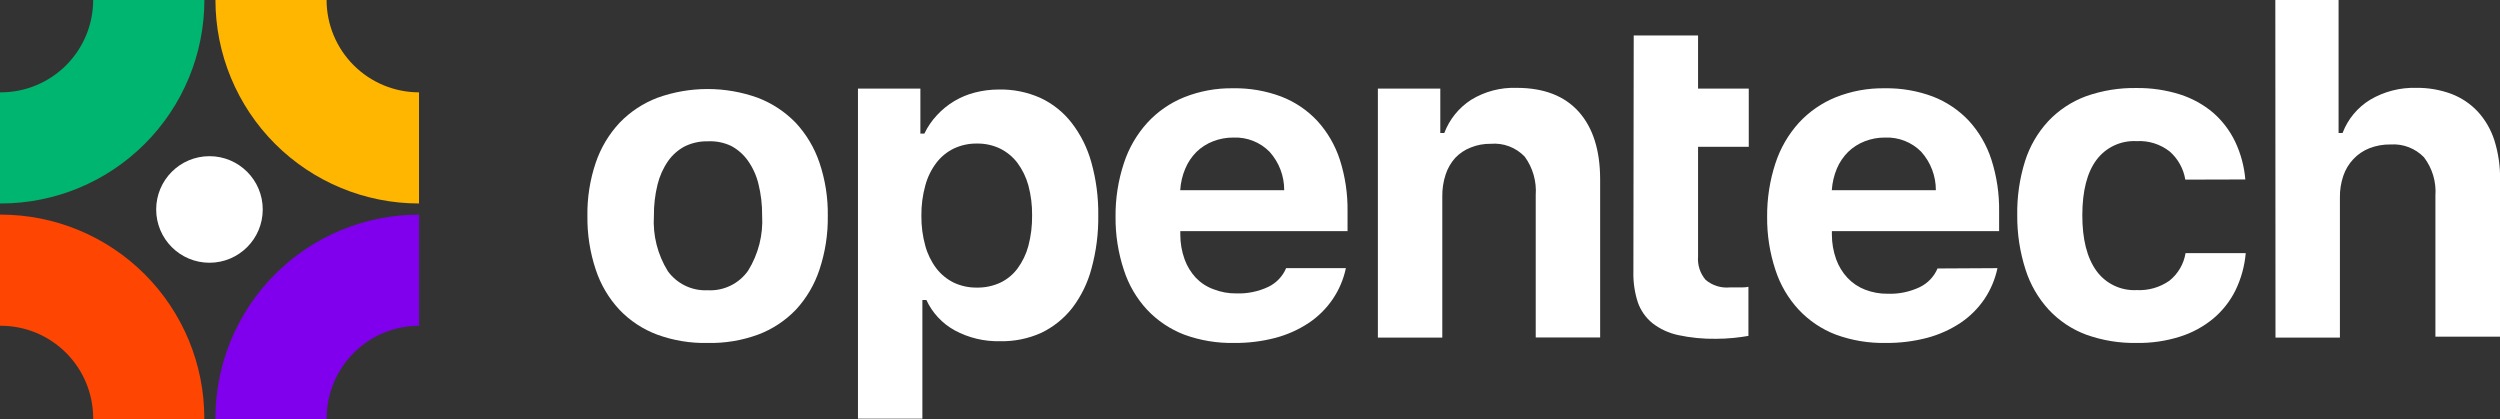 <svg viewBox="0 0 300.77 50.41" fill="none" xmlns="http://www.w3.org/2000/svg">
<rect x="0" y="0" width="300.77" height="50.41" fill="#333333" stroke="none"/>
<g clip-path="url(#clip0_1_2)">
<path d="M85.14 41.26C83.072 41.308 81.013 40.969 79.07 40.26C77.346 39.618 75.79 38.592 74.52 37.26C73.231 35.875 72.259 34.227 71.67 32.43C70.978 30.351 70.64 28.171 70.67 25.98C70.636 23.805 70.974 21.641 71.67 19.58C72.276 17.787 73.258 16.143 74.55 14.76C75.828 13.438 77.381 12.414 79.1 11.76C82.998 10.36 87.262 10.36 91.16 11.76C92.88 12.416 94.437 13.44 95.72 14.76C97.009 16.144 97.987 17.787 98.59 19.58C99.286 21.641 99.624 23.805 99.59 25.98C99.62 28.171 99.282 30.351 98.59 32.43C98.001 34.225 97.032 35.872 95.75 37.26C94.475 38.59 92.916 39.615 91.19 40.26C89.253 40.967 87.201 41.306 85.14 41.26V41.26ZM85.14 34.92C86.083 34.972 87.024 34.784 87.874 34.373C88.724 33.962 89.456 33.342 90 32.57C91.237 30.581 91.828 28.258 91.69 25.92C91.703 24.646 91.556 23.376 91.25 22.14C91.007 21.127 90.573 20.17 89.97 19.32C89.448 18.587 88.764 17.984 87.97 17.56C87.087 17.142 86.115 16.95 85.14 17C84.185 16.981 83.238 17.19 82.38 17.61C81.584 18.03 80.898 18.634 80.38 19.37C79.788 20.225 79.358 21.18 79.11 22.19C78.804 23.426 78.657 24.697 78.67 25.97C78.525 28.311 79.112 30.638 80.35 32.63C80.895 33.38 81.619 33.981 82.455 34.381C83.291 34.781 84.214 34.966 85.14 34.92Z" fill="white"/>
<path d="M120.15 10.77C121.87 10.73 123.578 11.071 125.15 11.77C126.629 12.454 127.921 13.483 128.92 14.77C130.018 16.189 130.827 17.809 131.3 19.54C131.879 21.613 132.159 23.758 132.13 25.91C132.16 28.064 131.887 30.212 131.32 32.29C130.867 34.014 130.079 35.631 129 37.05C128.001 38.325 126.721 39.352 125.26 40.05C123.708 40.747 122.021 41.088 120.32 41.05C118.414 41.099 116.527 40.647 114.85 39.74C113.357 38.917 112.165 37.638 111.45 36.09H110.97V50.37H103.22V10.66H110.73V16.07H111.21C111.598 15.261 112.107 14.516 112.72 13.86C113.949 12.524 115.541 11.576 117.3 11.13C118.231 10.89 119.189 10.769 120.15 10.77ZM117.51 34.6C118.478 34.618 119.438 34.42 120.32 34.02C121.146 33.63 121.864 33.043 122.41 32.31C123.013 31.493 123.458 30.571 123.72 29.59C124.035 28.393 124.186 27.158 124.17 25.92C124.186 24.698 124.035 23.48 123.72 22.3C123.452 21.323 123.004 20.404 122.4 19.59C121.845 18.863 121.13 18.275 120.31 17.87C119.445 17.46 118.497 17.255 117.54 17.27C116.576 17.255 115.622 17.461 114.75 17.87C113.926 18.272 113.207 18.861 112.65 19.59C112.035 20.406 111.583 21.333 111.32 22.32C110.993 23.502 110.835 24.724 110.85 25.95C110.835 27.173 110.993 28.392 111.32 29.57C111.586 30.553 112.038 31.476 112.65 32.29C113.208 33.011 113.922 33.596 114.74 34C115.606 34.406 116.553 34.611 117.51 34.6Z" fill="white"/>
<path d="M161.92 32.26C161.64 33.599 161.1 34.87 160.33 36C159.567 37.121 158.596 38.085 157.47 38.84C156.244 39.654 154.893 40.262 153.47 40.64C151.838 41.069 150.157 41.277 148.47 41.26C146.425 41.3 144.391 40.961 142.47 40.26C140.774 39.607 139.246 38.582 138 37.26C136.732 35.889 135.78 34.258 135.21 32.48C134.528 30.419 134.19 28.261 134.21 26.09C134.186 23.9 134.524 21.72 135.21 19.64C135.793 17.84 136.751 16.183 138.02 14.78C139.252 13.435 140.769 12.383 142.46 11.7C144.333 10.956 146.335 10.588 148.35 10.62C150.329 10.585 152.297 10.924 154.15 11.62C155.795 12.255 157.275 13.253 158.48 14.54C159.703 15.884 160.627 17.472 161.19 19.2C161.837 21.216 162.151 23.323 162.12 25.44V27.81H142V28.21C141.997 29.233 142.173 30.248 142.52 31.21C142.82 32.034 143.282 32.789 143.88 33.43C144.472 34.044 145.197 34.513 146 34.8C146.872 35.143 147.803 35.312 148.74 35.3C150.068 35.348 151.388 35.077 152.59 34.51C153.555 34.047 154.316 33.247 154.73 32.26H161.92ZM148.42 16.55C147.572 16.539 146.73 16.692 145.94 17C145.193 17.287 144.513 17.722 143.94 18.28C143.369 18.854 142.914 19.533 142.6 20.28C142.25 21.106 142.044 21.985 141.99 22.88H154.5C154.509 21.175 153.881 19.527 152.74 18.26C152.179 17.69 151.504 17.244 150.76 16.949C150.017 16.655 149.219 16.519 148.42 16.55V16.55Z" fill="white"/>
<path d="M165.77 10.66H173.28V16H173.76C174.383 14.354 175.519 12.951 177 12C178.644 10.998 180.546 10.501 182.47 10.57C185.73 10.57 188.22 11.53 189.94 13.45C191.65 15.37 192.51 18.08 192.51 21.6V40.6H184.76V23.47C184.879 21.823 184.411 20.186 183.44 18.85C182.918 18.302 182.279 17.878 181.572 17.609C180.864 17.341 180.104 17.235 179.35 17.3C178.521 17.286 177.698 17.439 176.93 17.75C176.226 18.025 175.591 18.452 175.07 19C174.553 19.58 174.161 20.261 173.92 21C173.643 21.849 173.508 22.737 173.52 23.63V40.62H165.77V10.66Z" fill="white"/>
<path d="M196.55 4.27H204.29V10.66H210.39V17.66H204.29V30.85C204.248 31.357 204.307 31.867 204.463 32.351C204.619 32.835 204.87 33.283 205.2 33.67C205.599 34.006 206.061 34.26 206.559 34.416C207.057 34.572 207.58 34.628 208.1 34.58C208.62 34.58 209.03 34.58 209.35 34.58C209.67 34.58 210.02 34.58 210.35 34.5V40.41C209.87 40.497 209.29 40.577 208.61 40.65C207.896 40.723 207.178 40.76 206.46 40.76C204.921 40.786 203.384 40.635 201.88 40.31C200.759 40.07 199.707 39.581 198.8 38.88C197.999 38.226 197.394 37.365 197.05 36.39C196.664 35.206 196.481 33.965 196.51 32.72L196.55 4.27Z" fill="white"/>
<path d="M240.31 32.26C240.029 33.597 239.493 34.867 238.73 36C237.965 37.119 236.994 38.083 235.87 38.84C234.643 39.652 233.292 40.26 231.87 40.64C230.238 41.067 228.557 41.276 226.87 41.26C224.825 41.3 222.791 40.961 220.87 40.26C219.172 39.611 217.644 38.586 216.4 37.26C215.129 35.89 214.174 34.258 213.6 32.48C212.918 30.419 212.58 28.261 212.6 26.09C212.581 23.9 212.919 21.721 213.6 19.64C214.187 17.841 215.144 16.186 216.41 14.78C217.647 13.437 219.167 12.385 220.86 11.7C222.733 10.955 224.735 10.588 226.75 10.62C228.729 10.586 230.697 10.925 232.55 11.62C234.193 12.258 235.673 13.255 236.88 14.54C238.103 15.882 239.024 17.471 239.58 19.2C240.227 21.216 240.541 23.323 240.51 25.44V27.81H220.39V28.21C220.387 29.233 220.563 30.248 220.91 31.21C221.21 32.034 221.672 32.789 222.27 33.43C222.852 34.05 223.567 34.532 224.36 34.84C225.233 35.182 226.163 35.352 227.1 35.34C228.428 35.389 229.748 35.118 230.95 34.55C231.917 34.088 232.682 33.287 233.1 32.3L240.31 32.26ZM226.81 16.55C225.965 16.539 225.127 16.692 224.34 17C223.593 17.287 222.913 17.722 222.34 18.28C221.766 18.854 221.307 19.533 220.99 20.28C220.645 21.107 220.439 21.986 220.38 22.88H232.9C232.904 21.175 232.277 19.53 231.14 18.26C230.577 17.689 229.901 17.242 229.155 16.948C228.41 16.654 227.611 16.518 226.81 16.55V16.55Z" fill="white"/>
<path d="M262.91 21.61C262.696 20.306 262.039 19.116 261.05 18.24C259.916 17.343 258.493 16.895 257.05 16.98C256.121 16.929 255.194 17.109 254.351 17.503C253.508 17.897 252.776 18.494 252.22 19.24C251.093 20.753 250.527 22.963 250.52 25.87C250.513 28.777 251.08 31.017 252.22 32.59C252.769 33.347 253.498 33.955 254.342 34.358C255.185 34.762 256.116 34.948 257.05 34.9C258.456 34.975 259.847 34.578 261 33.77C262.035 32.941 262.726 31.759 262.94 30.45H270.18C270.047 32.003 269.63 33.518 268.95 34.92C268.302 36.23 267.39 37.391 266.27 38.33C265.089 39.305 263.731 40.042 262.27 40.5C260.595 41.029 258.846 41.286 257.09 41.26C255.009 41.302 252.939 40.963 250.98 40.26C249.267 39.623 247.727 38.596 246.48 37.26C245.211 35.875 244.259 34.23 243.69 32.44C243.008 30.321 242.671 28.106 242.69 25.88C242.654 23.677 242.972 21.483 243.63 19.38C244.194 17.599 245.143 15.963 246.41 14.59C247.667 13.256 249.213 12.23 250.93 11.59C252.89 10.892 254.96 10.553 257.04 10.59C258.813 10.568 260.579 10.828 262.27 11.36C263.735 11.827 265.095 12.578 266.27 13.57C267.377 14.539 268.275 15.723 268.91 17.05C269.586 18.478 269.999 20.016 270.13 21.59L262.91 21.61Z" fill="white"/>
<path d="M273.74 0H281.35V16H281.83C282.461 14.334 283.629 12.927 285.15 12C286.828 11.009 288.752 10.513 290.7 10.57C292.143 10.549 293.577 10.797 294.93 11.3C296.134 11.761 297.218 12.489 298.1 13.43C299.009 14.429 299.691 15.613 300.1 16.9C300.574 18.421 300.803 20.007 300.78 21.6V40.5H293V23.55C293.12 21.895 292.633 20.252 291.63 18.93C291.116 18.396 290.492 17.981 289.801 17.713C289.11 17.445 288.369 17.332 287.63 17.38C286.745 17.362 285.865 17.519 285.04 17.84C284.311 18.13 283.656 18.577 283.12 19.15C282.582 19.723 282.172 20.405 281.92 21.15C281.634 21.99 281.495 22.873 281.51 23.76V40.62H273.76L273.74 0Z" fill="white"/>
<path d="M50.41 24.48V11.11C47.463 11.107 44.638 9.936 42.553 7.854C40.469 5.771 39.295 2.947 39.29 0L25.92 0C25.923 6.493 28.504 12.72 33.096 17.311C37.689 21.901 43.917 24.48 50.41 24.48V24.48Z" fill="#FFB600"/>
<path d="M0.1 25.82H0V39.19H0.1C3.047 39.195 5.871 40.369 7.954 42.453C10.036 44.538 11.207 47.363 11.21 50.31V50.41H24.58C24.58 50.41 24.58 50.34 24.58 50.31C24.58 43.817 22.001 37.589 17.411 32.996C12.82 28.404 6.593 25.823 0.1 25.82V25.82Z" fill="#FF4502"/>
<path d="M25.92 50.31C25.92 50.31 25.92 50.37 25.92 50.41H39.3C39.3 50.41 39.3 50.34 39.3 50.31C39.303 47.363 40.474 44.538 42.556 42.453C44.639 40.369 47.463 39.195 50.41 39.19V39.19V25.82C43.915 25.82 37.686 28.4 33.093 32.993C28.5 37.586 25.92 43.815 25.92 50.31V50.31Z" fill="#8000ED"/>
<path d="M25.2 31.61C28.74 31.61 31.61 28.74 31.61 25.2C31.61 21.66 28.74 18.79 25.2 18.79C21.66 18.79 18.79 21.66 18.79 25.2C18.79 28.74 21.66 31.61 25.2 31.61Z" fill="white"/>
<path d="M24.59 0H11.21C11.207 2.946 10.036 5.77 7.953 7.853C5.87 9.936 3.046 11.107 0.1 11.11H0V24.48H0.1C6.593 24.48 12.821 21.901 17.413 17.311C22.006 12.72 24.587 6.493 24.59 0V0Z" fill="#00B56F"/>
</g>
<defs>
<clipPath id="clip0_1_2">
<rect width="300.77" height="50.41" fill="white"/>
</clipPath>
</defs>
</svg>
